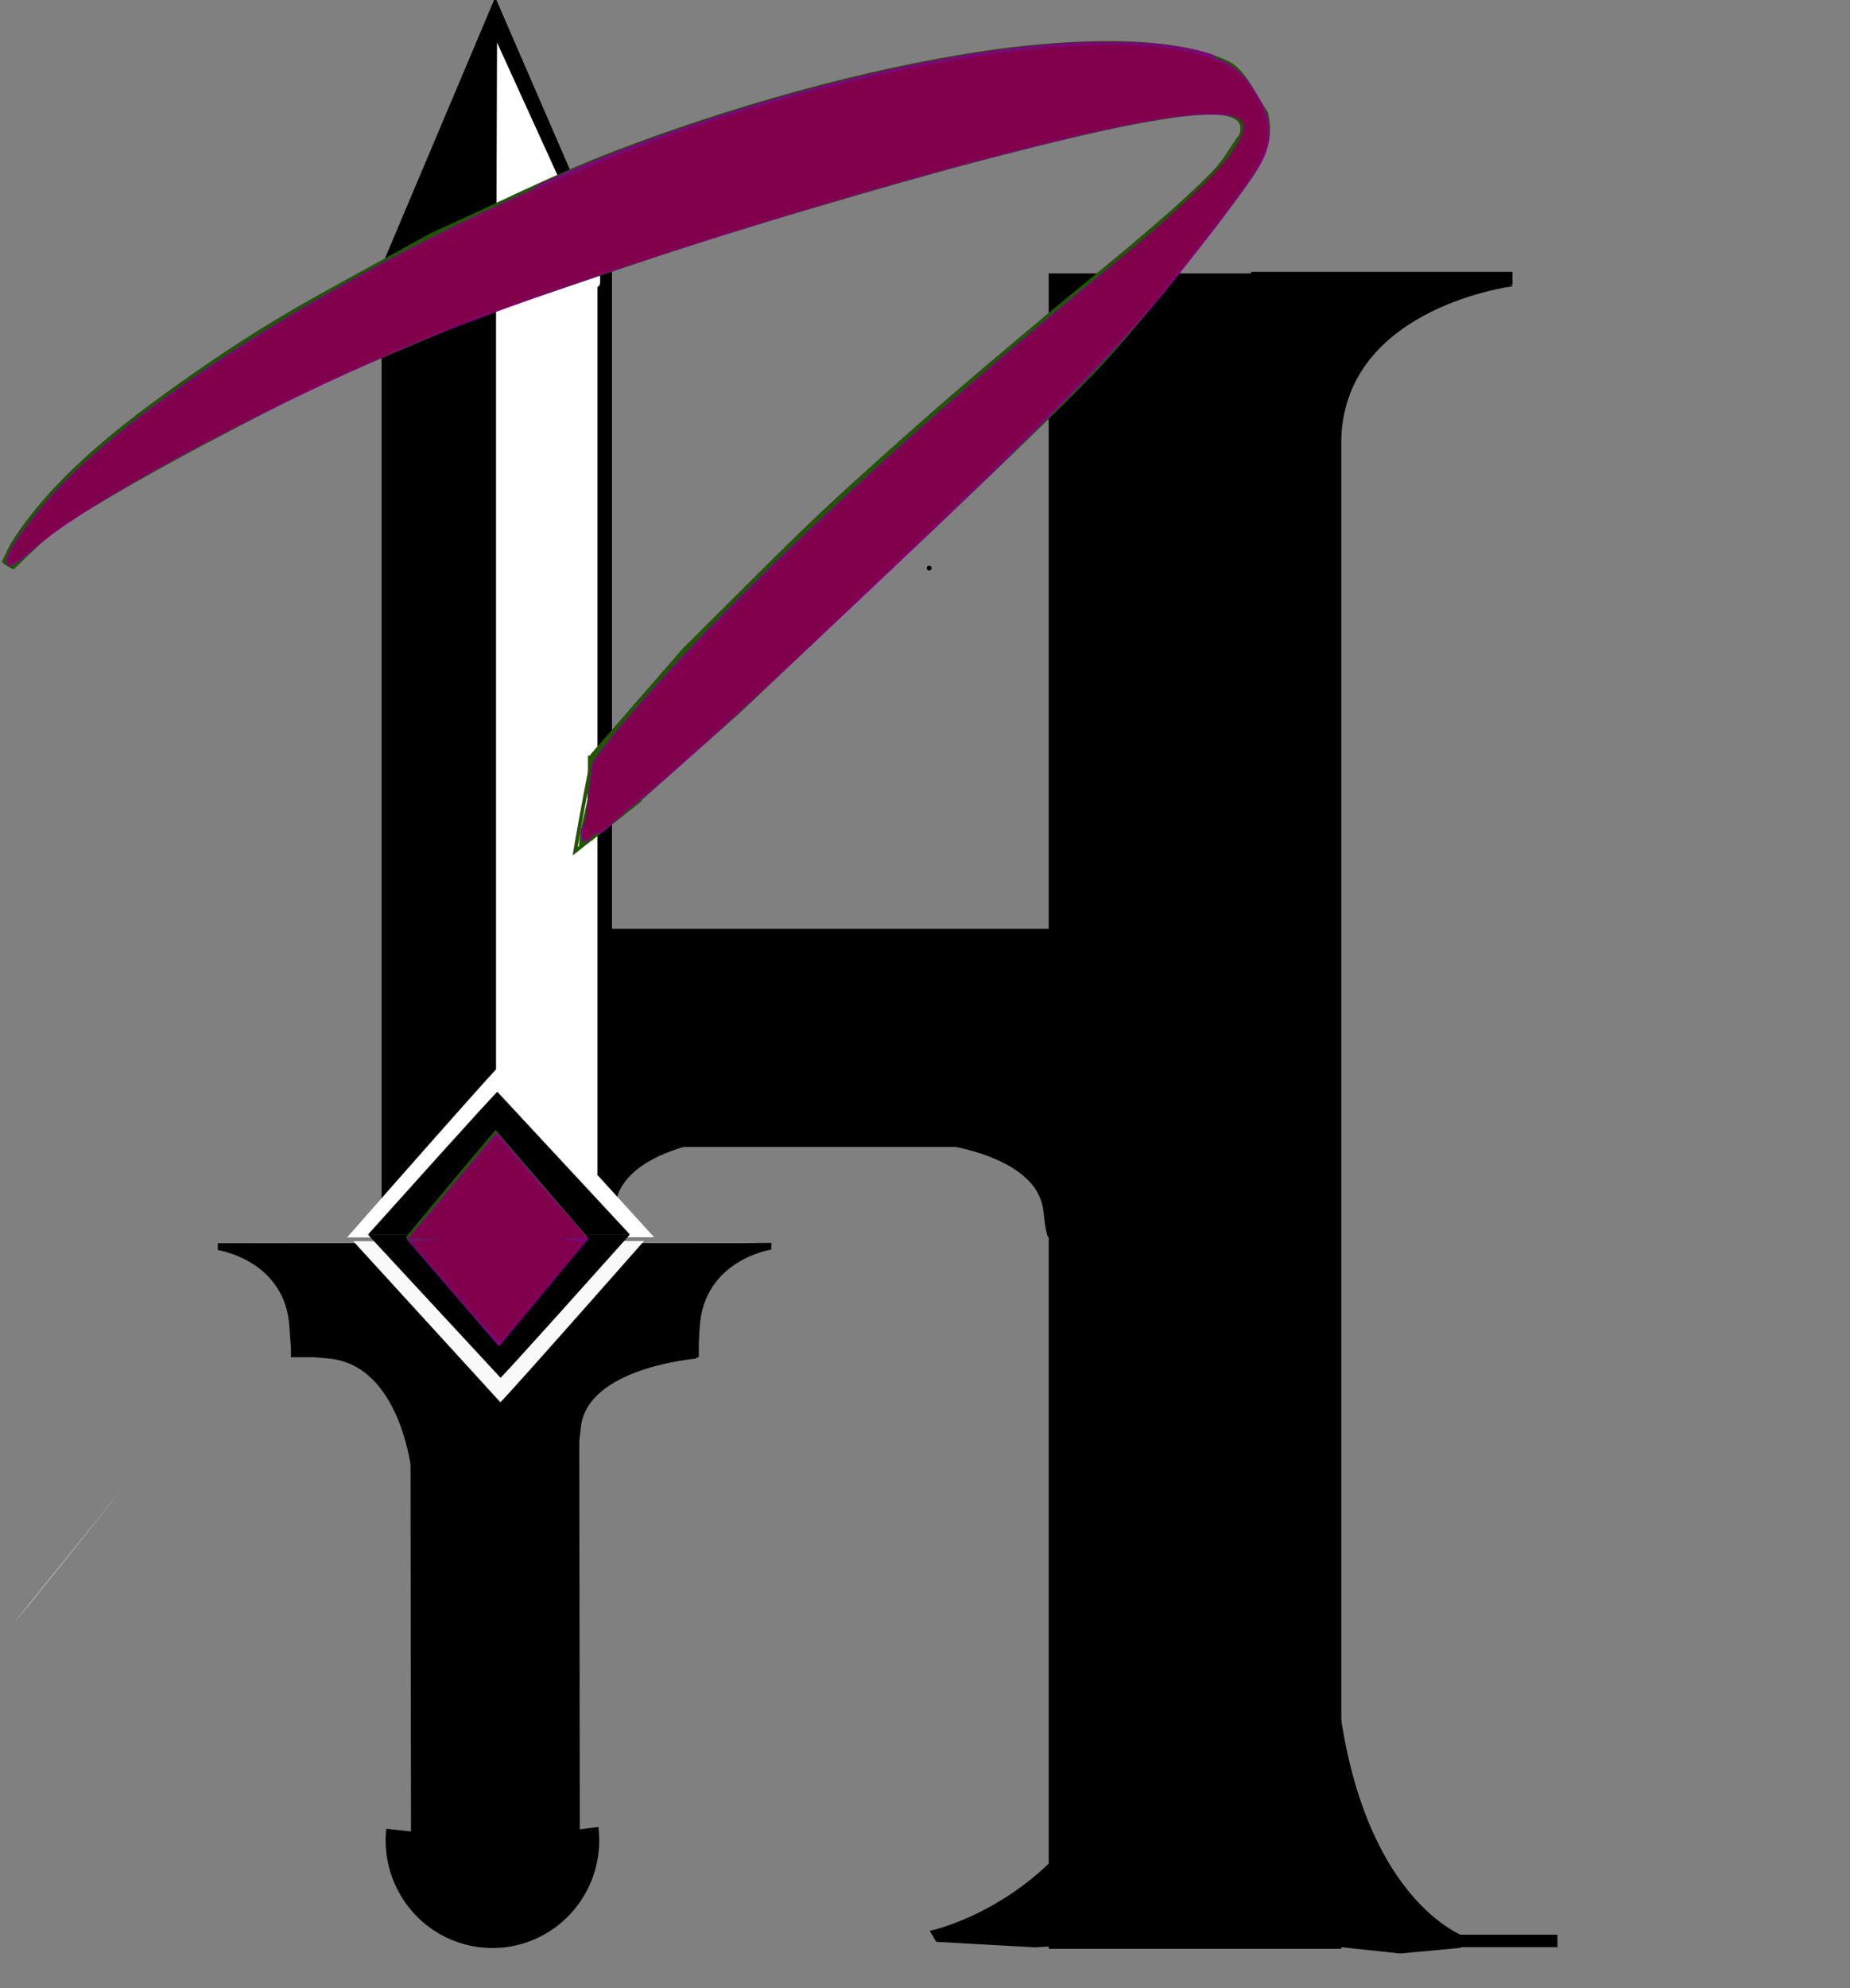 <?xml version="1.0" encoding="UTF-8" standalone="no"?>
<!-- Created with Inkscape (http://www.inkscape.org/) -->

<svg
   width="206.658mm"
   height="221.959mm"
   viewBox="0 0 206.658 221.959"
   version="1.1"
   id="svg5"
   inkscape:version="1.2.2 (732a01da63, 2022-12-09)"
   sodipodi:docname="logoPocketHeroDiana.svg"
   xmlns:inkscape="http://www.inkscape.org/namespaces/inkscape"
   xmlns:sodipodi="http://sodipodi.sourceforge.net/DTD/sodipodi-0.dtd"
   xmlns="http://www.w3.org/2000/svg"
   xmlns:svg="http://www.w3.org/2000/svg">
  <rect x="0" y="0" width="206.658" height="221.959" fill="#808080" stroke="none"/>
  <sodipodi:namedview
     id="namedview7"
     pagecolor="#ffffff"
     bordercolor="#000000"
     borderopacity="0.25"
     inkscape:showpageshadow="2"
     inkscape:pageopacity="0.0"
     inkscape:pagecheckerboard="0"
     inkscape:deskcolor="#d1d1d1"
     inkscape:document-units="mm"
     showgrid="false"
     showguides="true"
     inkscape:zoom="0.35355339"
     inkscape:cx="113.13708"
     inkscape:cy="380.42345"
     inkscape:window-width="1536"
     inkscape:window-height="793"
     inkscape:window-x="1912"
     inkscape:window-y="-8"
     inkscape:window-maximized="1"
     inkscape:current-layer="layer1"
     inkscape:lockguides="false" />
  <defs
     id="defs2">
    <inkscape:path-effect
       effect="powerstroke"
       id="path-effect2117"
       is_visible="true"
       lpeversion="1"
       offset_points="3,0.216"
       not_jump="false"
       sort_points="true"
       interpolator_type="CubicBezierJohan"
       interpolator_beta="0.2"
       start_linecap_type="zerowidth"
       linejoin_type="extrp_arc"
       miter_limit="4"
       scale_width="1"
       end_linecap_type="zerowidth"
       message="&lt;b&gt;Ctrl + clic&lt;/b&gt; sobre un nodo existente y muévalo" />
  </defs>
  <g
     inkscape:label="Capa 1"
     inkscape:groupmode="layer"
     id="layer1"
     transform="translate(-1.587,-15.61)">
    <rect
       style="fill:#000000;stroke-width:0.467"
       id="rect594"
       width="25.732"
       height="104.5"
       x="44.216"
       y="45.317"
       ry="0" />
    <rect
       style="fill:#000000;stroke-width:0.583"
       id="rect594-1"
       width="32.68"
       height="187.05"
       x="118.738"
       y="46.137" />
    <path
       style="fill:#000000;stroke-width:0.191"
       d="m 83.213,142.625 c 0,0 -12.209,0.99 -12.909,7.671 -0.7,6.68 -1.256,-0.068 -1.256,-0.068 l 0.029,-7.901 7.408,-0.319 6.705,-0.046 z"
       id="path741-9-0-38-4"
       sodipodi:nodetypes="csccccc" />
    <path
       style="fill:#000000;stroke-width:0.191"
       d="m 105.233,143.163 c 0,0 12.209,0.99 12.909,7.671 0.7,6.68 1.256,-0.068 1.256,-0.068 l -0.029,-7.901 -7.408,-0.319 -6.705,-0.046 z"
       id="path741-9-0-38-4-0"
       sodipodi:nodetypes="csccccc" />
    <rect
       style="fill:#000000;stroke-width:0.265"
       id="rect624"
       width="29.196"
       height="1.393"
       x="141.341"
       y="45.961" />
    <rect
       style="fill:#000000;stroke-width:0.265"
       id="rect624-6"
       width="29.196"
       height="1.393"
       x="146.369"
       y="231.609" />
    <path
       style="fill:#000000;stroke-width:0.343"
       d="m 170.578,47.567 c 0,0 -18.044,2.251 -19.119,16.257 -1.075,14.005 -4.842,1.348 -4.842,1.348 l 2.958,-18.056 11.599,-0.452 8.822,0.301 z"
       id="path741"
       sodipodi:nodetypes="csccccc" />
    <path
       style="fill:#000000;stroke-width:0.435"
       d="m 165.212,231.817 c 0,0 -13.837,-4.711 -14.661,-34.019 -0.824,-29.308 -1.479,0.299 -1.479,0.299 l 0.034,34.665 8.894,0.945 6.765,-0.63 z"
       id="path741-9"
       sodipodi:nodetypes="csccccc" />
    <path
       style="fill:#000000;stroke-width:0.547"
       d="m 105.448,231.18 c 0,0 22.524,-4.589 23.866,-33.137 1.342,-28.548 2.408,0.292 2.408,0.292 l -0.056,33.766 -14.478,0.921 -11.013,-0.614 z"
       id="path741-9-07"
       sodipodi:nodetypes="csccccc" />
    <path
       style="fill:#000000;stroke-width:0.16"
       d="m 87.757,155.119 c 0,0 -7.577,1.124 -8.012,8.705 -0.434,7.582 -0.779,-0.077 -0.779,-0.077 l 0.018,-8.967 4.598,-0.362 4.162,-0.052 z"
       id="path741-9-0"
       sodipodi:nodetypes="csccccc" />
    <path
       style="fill:#000000;stroke-width:0.191"
       d="m 79.383,167.287 c 0,0 -12.209,0.99 -12.909,7.671 -0.7,6.68 -1.256,-0.068 -1.256,-0.068 l 0.029,-7.901 7.408,-0.319 6.705,-0.046 z"
       id="path741-9-0-38"
       sodipodi:nodetypes="csccccc" />
    <path
       style="fill:#000000;stroke-width:0.208"
       d="m 47.594,180.123 c 0,0 -1.151,-12.174 -9.369,-12.847 -8.218,-0.672 -0.386,-1.027 -0.386,-1.027 l 9.72,0.028 0.393,7.116 0.056,6.44 z"
       id="path741-9-0-38-7"
       sodipodi:nodetypes="csccccc" />
    <path
       style="fill:#000000;stroke-width:0.401"
       d="M 44.189,45.407 56.907,15.308 69.956,45.407"
       id="path792"
       sodipodi:nodetypes="ccc" />
    <rect
       style="fill:#ffffff;stroke-width:0.265"
       id="rect794"
       width="11.331"
       height="100.998"
       x="56.999"
       y="45.726" />
    <path
       style="fill:#ffffff;stroke-width:0.358"
       d="M 40.362,153.762 C 56.978,134.855 57.3,134.689 57.3,134.689 l 17.35,19.049"
       id="path906-9-9-2-9-4-1"
       sodipodi:nodetypes="ccc" />
    <path
       style="fill:#ffffff;stroke-width:0.374"
       d="m 57.021,45.998 c 0.088,-25.554 0.088,-25.645 0.088,-25.645 l 11.576,25.41 z"
       id="path902"
       sodipodi:nodetypes="cccc" />
    <rect
       style="fill:#ffffff;stroke-width:0.401"
       id="rect904"
       width="11.63"
       height="1.798"
       x="56.989"
       y="45.827"
       transform="skewY(0.063)"
       ry="0.508" />
    <rect
       style="fill:#000000;stroke-width:0.328"
       id="rect982"
       width="18.854"
       height="66.316"
       x="47.203"
       y="156.082"
       transform="skewX(0.077)" />
    <path
       style="fill:#000000;stroke-width:0.239"
       id="path1088"
       sodipodi:type="arc"
       sodipodi:cx="56.594837"
       sodipodi:cy="221.07588"
       sodipodi:rx="11.92817"
       sodipodi:ry="12.021788"
       sodipodi:start="6.15872"
       sodipodi:end="3.249431"
       sodipodi:arc-type="slice"
       d="m 68.431,219.583 a 11.928,12.022 0 0 1 -5.393,11.61 11.928,12.022 0 0 1 -12.718,0.107 11.928,12.022 0 0 1 -5.584,-11.518 l 11.859,1.294 z" />
    <path
       style="fill:#f9f9f9;stroke-width:0.271"
       d="M 15.475,181.518 C 3.488,196.543 3.256,196.675 3.256,196.675"
       id="path906-4"
       sodipodi:nodetypes="cc" />
    <path
       style="fill:#000000;stroke-width:0.302"
       d="m 42.701,153.437 c 14.166,-15.794 14.441,-15.933 14.441,-15.933 l 14.791,15.913"
       id="path906-9-9-2-9"
       sodipodi:nodetypes="ccc" />
    <rect
       style="fill:#000000;stroke-width:0.284"
       id="rect736"
       width="54.098"
       height="24.362"
       x="69.145"
       y="119.302" />
    <rect
       style="fill:#000000;stroke-width:0.223"
       id="rect740"
       width="45.363"
       height="12.734"
       x="34.089"
       y="154.405" />
    <path
       style="fill:#f9f9f9;stroke-width:0.338"
       d="m 73.526,154.167 c -15.738,17.843 -16.043,18 -16.043,18 L 41.05,154.189"
       id="path906-9-9-2-9-4"
       sodipodi:nodetypes="ccc" />
    <path
       style="fill:#000000;stroke-width:0.303"
       d="m 71.959,153.435 c -14.181,15.861 -14.456,16 -14.456,16 L 42.695,153.455"
       id="path906-9-9-2-9-5"
       sodipodi:nodetypes="ccc" />
    <rect
       style="fill:#000000;stroke-width:0.265"
       id="rect961"
       width="13.173"
       height="0.19"
       x="28.102"
       y="154.464" />
    <rect
       style="fill:#000000;stroke-width:0.265"
       id="rect961-6"
       width="13.173"
       height="0.19"
       x="73.334"
       y="154.405" />
    <rect
       style="fill:#000000;stroke-width:0.265"
       id="rect1076"
       width="2.262"
       height="6.314"
       x="77.385"
       y="160.838" />
    <rect
       style="fill:#000000;stroke-width:0.265"
       id="rect1080"
       width="4.904"
       height="0.627"
       x="78.37"
       y="154.501" />
    <path
       style="fill:#000000;stroke-width:0.16"
       d="m 25.909,155.175 c 0,0 7.577,1.113 8.012,8.625 0.434,7.511 0.779,-0.077 0.779,-0.077 l -0.018,-8.884 -4.598,-0.359 -4.162,-0.051 z"
       id="path741-9-0-3"
       sodipodi:nodetypes="csccccc" />
    <rect
       style="fill:#000000;stroke-width:0.265"
       id="rect1143"
       width="2.508"
       height="0.593"
       x="32.098"
       y="154.501" />
    <rect
       style="fill:#000000;stroke-width:0.265"
       id="rect1145"
       width="8.363"
       height="0.078"
       x="25.907"
       y="154.411" />
    <rect
       style="fill:#000000;stroke-width:0.265"
       id="rect1147"
       width="29.064"
       height="0.112"
       x="42.79"
       y="153.359" />
    <path
       style="fill:#225500;stroke-width:0.218"
       d="m 46.926,153.716 c 9.838,-11.856 10.029,-11.96 10.029,-11.96 l 10.273,11.946"
       id="path906-9-9-2-9-3"
       sodipodi:nodetypes="ccc" />
    <path
       style="fill:#225500;stroke-width:0.219"
       d="m 67.231,153.666 c -9.869,11.896 -10.016,12.045 -10.016,12.045 L 46.91,153.725"
       id="path906-9-9-2-9-3-2"
       sodipodi:nodetypes="ccc" />
    <circle
       id="path2023"
       style="fill:#d40000;stroke:#000000;stroke-width:0.265"
       cx="105.385"
       cy="79.039"
       r="0.135" />
    <path
       style="fill:#225500;stroke-width:0.287"
       id="path2043"
       d="m 3.138,79.157 c 1.488,-1.437 3.338,-3.288 4.91,-4.388 4.319,-3.022 12.791,-7.653 16.808,-9.769 14.779,-7.783 13.665,-6.888 30.08,-13.954 18.712,-6.323 23.136,-8.04 42.111,-13.556 6.247,-1.816 12.508,-3.571 18.803,-5.136 2.326,-0.578 17.367,-4.531 22.289,-3.872 1.079,0.144 2.451,0.582 1.885,2.127 -0.957,1.33 -1.766,2.831 -2.871,3.991 -4.676,4.91 -14.402,12.554 -18.867,16.312 -4.502,3.789 -9.021,7.555 -13.449,11.462 -13.524,11.933 -14.21,12.976 -27.038,25.697 -3.425,3.933 -6.85,7.867 -10.275,11.8 -0.329,0.439 4.937,5.928 5.267,5.49 v 0 c 3.848,-3.413 7.695,-6.827 11.543,-10.24 4.434,-4.199 8.867,-8.398 13.301,-12.597 4.539,-4.299 9.111,-8.551 13.618,-12.896 4.277,-4.123 8.584,-8.209 12.735,-12.509 3.939,-4.079 12.86,-15.118 16.927,-20.877 1.598,-2.263 3.174,-4.629 2.299,-8.112 -1.262,-1.834 -2.451,-4.699 -4.293,-5.628 -7.026,-3.544 -20.68,-2.202 -27.281,-1.227 -13.573,2.004 -28.547,6.258 -41.479,11.224 -6.945,2.667 -13.661,6.102 -20.491,9.152 C 37.121,48.633 32.096,50.896 20.723,59.04 14.59,63.432 7.383,69.094 2.944,76.035 c -0.454,0.709 -0.766,1.53 -1.149,2.295 -0.05,0.112 1.293,0.939 1.343,0.827 z"
       sodipodi:nodetypes="csscssscsssccsscsssscssscsscc" />
    <path
       style="fill:#225500;fill-rule:nonzero;stroke:none;stroke-width:0.265"
       d="M 67.357,99.986 C 66.455,104.495 65.399,111.306 65.399,111.311 l -0.072,0.555 0.426,-0.364 c 2.455,-2.096 5.112,-4.365 7.566,-6.462 l 0.191,-0.163 -0.19,-0.164 c -2.323,-2.007 -4.401,-3.803 -5.611,-4.848 z m 0.07,0.205 c 1.176,1.016 3.175,2.743 5.421,4.684 -2.117,1.808 -4.603,3.931 -6.932,5.92 0.273,-1.727 1.121,-7.009 1.864,-10.725 z"
       id="path2115"
       inkscape:path-effect="#path-effect2117"
       inkscape:original-d="m 67.568169,100.02862 c -1.393314,6.96658 -1.955654,11.30999 -1.955654,11.30999 l 7.566478,-6.46163 z"
       inkscape:linked-fill="path2121"
       transform="matrix(0.946,0,0,0.872,3.768,13.563)"
       sodipodi:nodetypes="cccc" />
    <path
       style="fill:#225500;stroke-width:0.042"
       d="m 249.998,416.557 c 0.01,-0.042 0.033,-0.249 0.056,-1.146 0.168,-6.709 2.339,-12.737 3.953,-21.75 1.854,-10.349 2.284,-10.827 2.326,-10.869 0.007,-0.007 0.2,0.201 0.428,0.462 0.228,0.261 0.651,0.725 0.94,1.031 l 0.524,0.557 -0.002,12.666 -0.002,12.666 -4.089,3.216 c -2.249,1.769 -5.599,5.017 -5.617,5.024 -0.018,0.007 1.472,-1.817 1.483,-1.859 z"
       id="path2131"
       transform="scale(0.265)"
       sodipodi:nodetypes="cssssscccsccc" />
    <path
       style="fill:#225500;stroke-width:0.042"
       d="m 258.267,397.5 v -12.623 l 1.259,1.248 c 1.318,1.306 2.574,2.486 3.99,3.75 l 0.842,0.751 1.256,7.363 -1.257,7.363 -2.961,2.327 c -1.628,1.28 -2.999,2.353 -3.045,2.385 -0.084,0.058 -3.196,-12.565 -0.084,-12.565 z"
       id="path2133"
       transform="scale(0.265)"
       sodipodi:nodetypes="ccsscccsssc" />
    <path
       style="fill:#225500;stroke-width:0.042"
       d="m 264.402,397.989 v -7.305 l 0.121,0.098 c 0.067,0.054 0.462,0.394 0.878,0.756 2.367,2.059 5.011,4.162 6.681,5.313 0.603,0.416 1.391,0.918 1.564,0.997 0.06,0.028 2.798,-1.431 2.791,-1.414 -0.009,0.026 -21.347,16.909 -21.457,16.977 -0.018,0.011 9.422,-11.405 9.422,-15.423 z"
       id="path2139"
       transform="scale(0.265)"
       sodipodi:nodetypes="cccssscssc" />
    <path
       style="fill:#d40000;stroke-width:0.021"
       d="m 264.398,400.824 c 0,-0.064 0.004,-0.09 0.009,-0.058 0.005,0.032 0.005,0.084 0,0.116 -0.005,0.032 -0.009,0.006 -0.009,-0.058 z"
       id="path2141"
       transform="scale(0.265)" />
    <rect
       style="fill:#225500;stroke-width:0.265"
       id="rect2145"
       width="5.257"
       height="5.415"
       x="67.259"
       y="99.97"
       ry="0" />
    <rect
       style="fill:#225500;stroke-width:0.265"
       id="rect2147"
       width="1.346"
       height="6.017"
       x="103.382"
       y="-73.22"
       transform="rotate(90)" />
    <path
       style="fill:#800080;stroke-width:1.354"
       d="m 250.817,411.073 c -0.373,-1.427 -0.081,-3.192 0.65,-3.922 0.73,-0.73 1.607,-4.59 1.949,-8.577 0.341,-3.987 0.814,-8.468 1.051,-9.957 0.237,-1.489 0.508,-4.345 0.603,-6.347 0.126,-2.651 6.544,-10.919 23.65,-30.466 41.428,-47.34 115.977,-116.251 196.558,-181.69 23.024,-18.698 42.858,-37.217 48.845,-45.606 10.031,-14.057 7.916,-17.668 -10.13,-17.296 -14.802,0.305 -39.305,5.081 -82.044,15.992 -84.862,21.663 -200.945,59 -254.374,81.817 C 113.235,232.494 43.104,270.363 21.005,289.561 13.482,296.097 10.427,298.004 9.161,296.954 6.887,295.067 10.711,288.295 22.061,274.109 63.144,222.762 193.693,146.603 302.592,110.454 390.596,81.242 475.196,69.866 514.395,81.973 c 10.72,3.311 15.49,7.14 21.764,17.467 5.415,8.914 6.282,16.912 2.75,25.366 -2.581,6.178 -15.033,23.237 -38.377,52.577 -21.724,27.304 -59.275,65.406 -132.903,134.853 -49.673,46.853 -77.687,72.367 -92.753,84.476 -4.468,3.591 -9.893,8.244 -12.056,10.34 -2.162,2.095 -4.378,3.534 -4.924,3.196 -0.546,-0.338 -1.746,0.294 -2.666,1.402 -2.252,2.714 -3.598,2.538 -4.412,-0.578 z"
       id="path1"
       transform="scale(0.265)" />
    <path
       style="fill:#800080;stroke-width:0.169"
       d="m 231.291,137.789 c 0,-0.356 0.426,-0.591 4.02,-2.217 15.835,-7.164 27.585,-11.947 43.885,-17.861 45.026,-16.338 92.719,-29.082 134.217,-35.863 16.835,-2.751 29.725,-4.171 46.461,-5.119 5.006,-0.283 21.836,-0.287 26.235,-0.006 12.297,0.786 21.64,2.291 29.832,4.805 1.636,0.502 1.735,0.558 1.735,0.986 v 0.454 l -1.989,-0.667 c -14.653,-4.912 -37.192,-6.35 -65.461,-4.176 -50.75,3.904 -118.294,20.25 -177.69,43.002 -10.622,4.069 -23.844,9.481 -34.475,14.112 -2.932,1.277 -5.655,2.463 -6.051,2.636 l -0.719,0.313 z"
       id="path3"
       transform="scale(0.265)" />
    <path
       style="fill:#800080;stroke-width:0.479"
       d="m 197.21,603.807 -19.036,-22.145 7.856,-0.228 7.856,-0.228 -8.008,-0.251 -8.008,-0.251 16.625,-19.904 c 9.144,-10.947 17.536,-20.964 18.65,-22.26 l 2.025,-2.356 1.139,1.196 c 2.022,2.123 36.7,42.616 36.7,42.855 0,0.127 -2.316,0.273 -5.146,0.326 l -5.146,0.096 5.374,0.264 5.374,0.264 -18.61,22.385 -18.61,22.385 z"
       id="path4"
       transform="scale(0.265)" />
    <path
       style="fill:#800080;stroke-width:0.085"
       d="m 196.925,603.777 c -10.609,-12.335 -19.344,-22.507 -19.412,-22.604 l -0.124,-0.176 6.598,0.057 c 3.629,0.031 6.845,0.084 7.148,0.117 0.353,0.039 -1.378,0.115 -4.824,0.213 -6.851,0.194 -8.124,0.243 -8.124,0.311 0,0.083 37.943,44.204 38.041,44.235 0.072,0.022 37.193,-44.541 37.26,-44.731 0.013,-0.036 -1.034,-0.115 -2.327,-0.174 -1.293,-0.059 -3.227,-0.154 -4.297,-0.209 -1.843,-0.096 -1.904,-0.104 -1.142,-0.157 0.442,-0.031 1.813,-0.076 3.047,-0.101 2.151,-0.044 4.082,-0.164 4.244,-0.264 0.042,-0.026 -0.048,-0.206 -0.201,-0.4 -0.615,-0.782 -5.695,-6.767 -12.786,-15.065 -1.902,-2.226 -3.44,-4.066 -3.417,-4.089 0.023,-0.023 3.948,4.501 8.722,10.053 4.774,5.552 8.65,10.115 8.614,10.14 -0.036,0.025 -4.823,5.777 -10.636,12.782 -17.535,21.13 -26.893,32.366 -27.017,32.443 -0.042,0.026 -8.755,-10.046 -19.364,-22.381 z"
       id="path5"
       transform="scale(0.265)" />
    <path
       style="fill:#80004c;fill-opacity:1;stroke-width:0.957"
       d="m 197.704,603.527 -18.424,-21.386 7.064,-0.546 7.064,-0.546 -7.466,-0.172 -7.466,-0.172 17.878,-21.304 c 9.833,-11.717 18.217,-21.435 18.632,-21.595 0.415,-0.16 8.823,9.103 18.685,20.586 l 17.931,20.877 -4.681,0.528 c -5.016,0.566 -4.17,1.613 1.673,2.071 l 3.483,0.273 -17.11,20.521 c -9.41,11.287 -17.499,20.91 -17.975,21.386 -0.515,0.515 -8.32,-7.789 -19.289,-20.521 z"
       id="path8"
       transform="scale(0.265)" />
    <path
       style="fill:#80004c;fill-opacity:1;stroke-width:0.015"
       d="m 243.741,580.561 c 0.277,-0.256 1.211,-0.502 2.598,-0.685 0.374,-0.049 0.529,-0.067 2.931,-0.338 1.275,-0.144 2.321,-0.265 2.325,-0.269 0.004,-0.004 -0.002,-0.019 -0.015,-0.034 -0.012,-0.014 -2.196,-2.558 -4.852,-5.651 -2.656,-3.094 -4.843,-5.64 -4.86,-5.659 l -0.03,-0.034 h 0.366 0.366 l 0.979,1.148 c 5.217,6.116 8.816,10.372 9.356,11.065 0.115,0.147 0.115,0.147 -0.014,0.175 -0.395,0.086 -1.695,0.175 -3.381,0.231 -0.816,0.027 -1.602,0.045 -3.725,0.082 -0.913,0.016 -1.765,0.032 -1.892,0.036 l -0.232,0.007 z"
       id="path9"
       transform="scale(0.265)" />
    <path
       style="fill:#80004c;fill-opacity:1;stroke-width:0.015"
       d="m 253.946,580.934 c 0,-0.038 -0.498,-0.64 -1.854,-2.242 -1.894,-2.237 -5.076,-5.955 -8.226,-9.612 -0.56,-0.65 -1.011,-1.184 -1.003,-1.187 0.008,-0.003 0.023,0.005 0.033,0.018 0.01,0.013 2.505,2.915 5.545,6.45 l 5.527,6.427 h 0.057 0.057 l -0.025,0.037 c -0.02,0.03 -0.021,0.042 -0.006,0.06 0.016,0.019 0.013,0.022 -0.016,0.022 -0.019,0 -0.047,0.011 -0.062,0.025 -0.023,0.021 -0.027,0.021 -0.027,0.003 z"
       id="path10"
       transform="scale(0.265)" />
    <path
       style="fill:#80004c;fill-opacity:1;stroke-width:0.016"
       d="m 253.945,580.918 c 0,-0.029 -0.564,-0.713 -1.522,-1.847 -0.53,-0.627 -2.149,-2.531 -2.389,-2.81 -0.128,-0.149 -0.229,-0.274 -0.225,-0.278 0.004,-0.004 0.938,1.075 2.076,2.399 l 2.068,2.406 0.062,8.9e-4 c 0.048,6.9e-4 0.058,0.005 0.043,0.02 -0.01,0.01 -0.019,0.034 -0.019,0.053 0,0.019 -0.012,0.038 -0.027,0.044 -0.015,0.005 -0.036,0.014 -0.047,0.019 -0.011,0.005 -0.019,0.002 -0.019,-0.006 z"
       id="path11"
       transform="scale(0.265)" />
    <path
       style="fill:#80004c;fill-opacity:1"
       d="m 251.898,409.25 c 0.344,-1.788 1.303,-8.2 2.132,-14.25 0.829,-6.05 1.725,-11.985 1.992,-13.189 1.234,-5.565 25.696,-33.533 57.431,-65.661 C 358.896,270.144 402.279,231.112 472.561,173 c 38.49,-31.826 57.894,-51.983 57.93,-60.179 0.041,-9.576 -24.848,-7.966 -79.491,5.142 -67.81,16.266 -177.148,49.802 -244.231,74.91 C 144.1,216.329 53.632,262.802 23.5,287.018 14.676,294.109 11.342,296.5 10.277,296.5 c -2.787,0 1.486,-8.467 9.08,-17.993 C 37.086,256.27 58.889,237.732 97.5,212.064 c 67.981,-45.192 150.196,-84.559 222.566,-106.572 89.988,-27.371 169.955,-35.317 201.104,-19.983 6.924,3.409 10.601,7.3 15.503,16.407 4.265,7.924 4.6,16.497 0.937,23.938 -4.324,8.783 -29.799,42.392 -49.749,65.633 C 459.074,225.024 326.813,352.335 279,392.531 c -5.5,4.624 -12.186,10.333 -14.858,12.688 -2.672,2.354 -5.429,4.281 -6.128,4.281 -0.698,0 -1.83,0.675 -2.514,1.5 -0.685,0.825 -1.916,1.5 -2.736,1.5 -1.144,0 -1.345,-0.757 -0.866,-3.25 z"
       id="path13"
       transform="scale(0.265)" />
    <rect
       style="fill:#80004c;fill-opacity:0;stroke-width:0.265"
       id="rect15"
       width="211.784"
       height="219.642"
       x="-2.245"
       y="14.967"
       inkscape:highlight-color="#3b80ee" />
    <rect
       style="fill:#80004c;fill-opacity:0;stroke-width:0.265"
       id="rect16"
       width="206.658"
       height="221.959"
       x="1.587"
       y="15.61"
       ry="0"
       inkscape:export-filename="rect16.png"
       inkscape:export-xdpi="96"
       inkscape:export-ydpi="96" />
  </g>
</svg>
